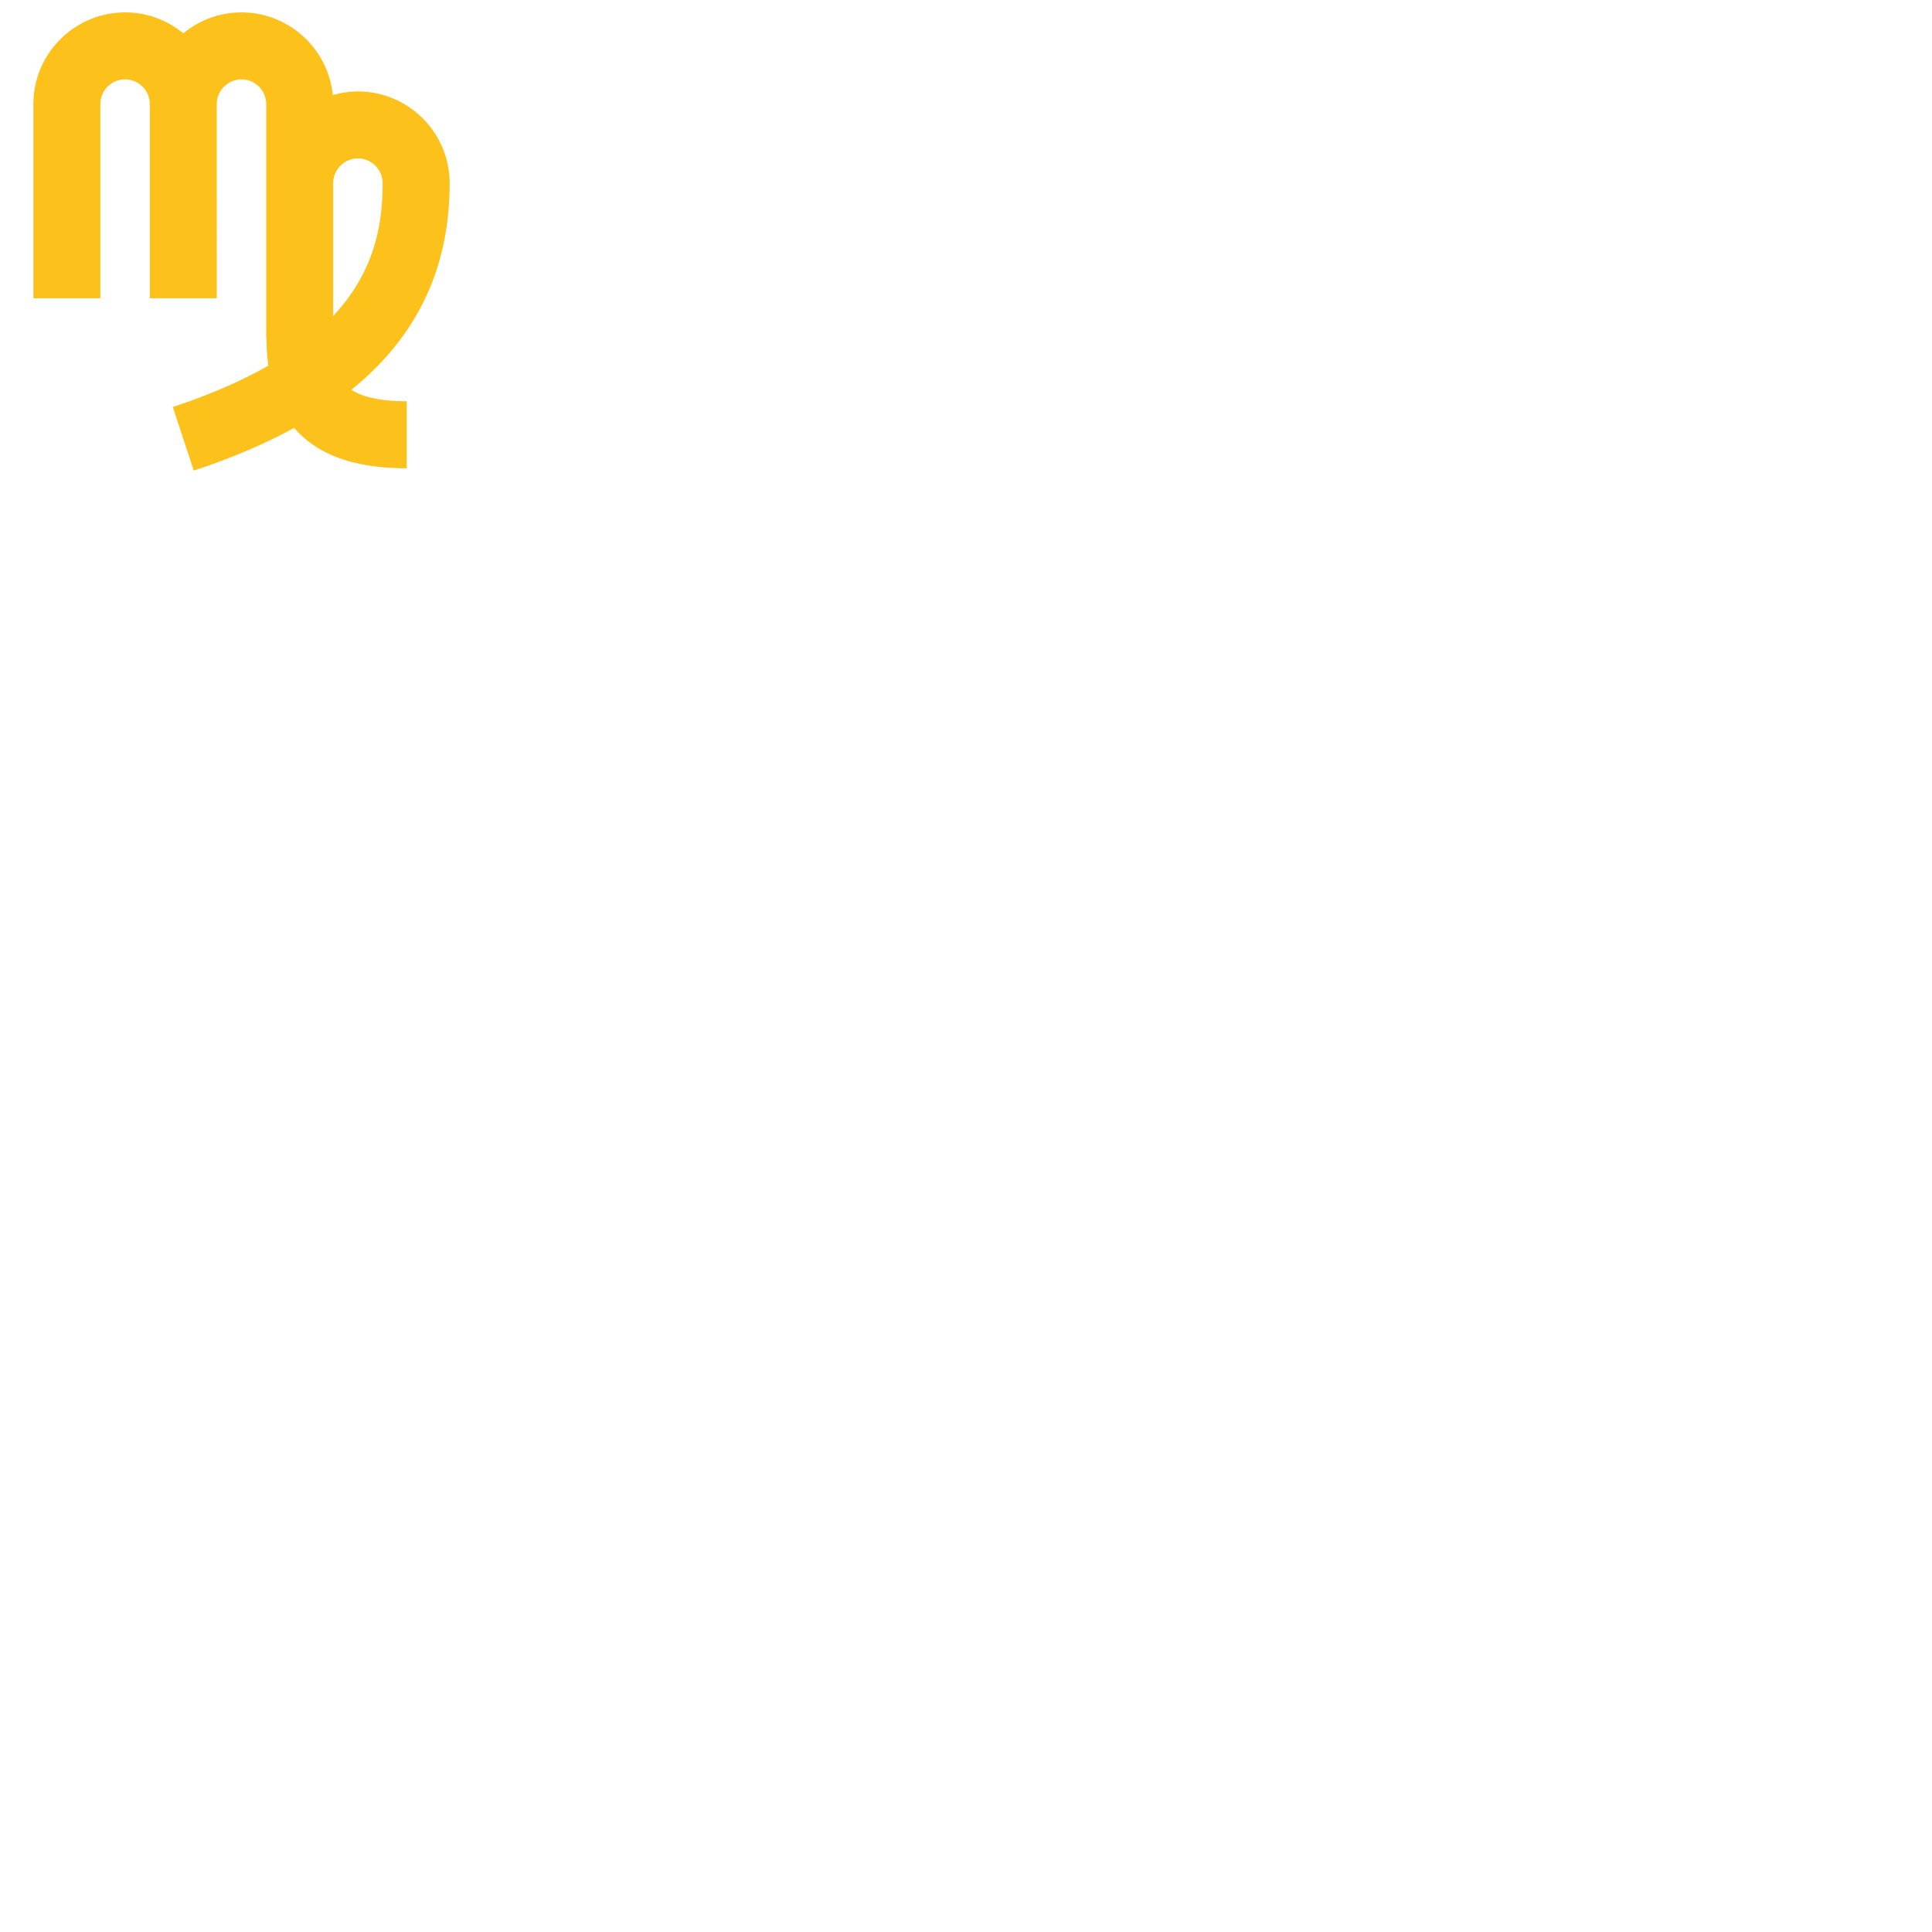 <svg xmlns="http://www.w3.org/2000/svg" version="1.1" viewBox="0 0 512 512" fill="currentColor"><path fill="#fcc21b" d="M119.16 48.55c0-13.4-10.9-24.31-24.3-24.31c-2.32 0-4.55.35-6.67.96C86.97 12.91 76.59 3.29 64 3.29c-5.85 0-11.23 2.08-15.43 5.55a24.103 24.103 0 0 0-15.42-5.55c-13.4 0-24.3 10.91-24.3 24.3v51.45H26.6V27.59a6.56 6.56 0 0 1 6.55-6.55a6.56 6.56 0 0 1 6.55 6.55v51.45h17.75V27.59A6.56 6.56 0 0 1 64 21.04a6.56 6.56 0 0 1 6.55 6.55V85.1c0 3.56 0 7.63.56 11.8c-6.84 3.91-15.15 7.6-25.32 10.96l5.56 16.85c9.99-3.3 18.85-7.06 26.6-11.32c.39.45.79.9 1.23 1.34c6.29 6.3 15.65 9.36 28.6 9.36v-17.75c-4.77 0-10.92-.56-14.66-3.04c17.46-14.12 26.04-32.26 26.04-54.75m-24.31-6.56c3.61 0 6.55 2.95 6.55 6.56c0 10.91-2.09 23.42-13.11 35.19V48.55c.01-3.61 2.95-6.56 6.56-6.56"/></svg>
